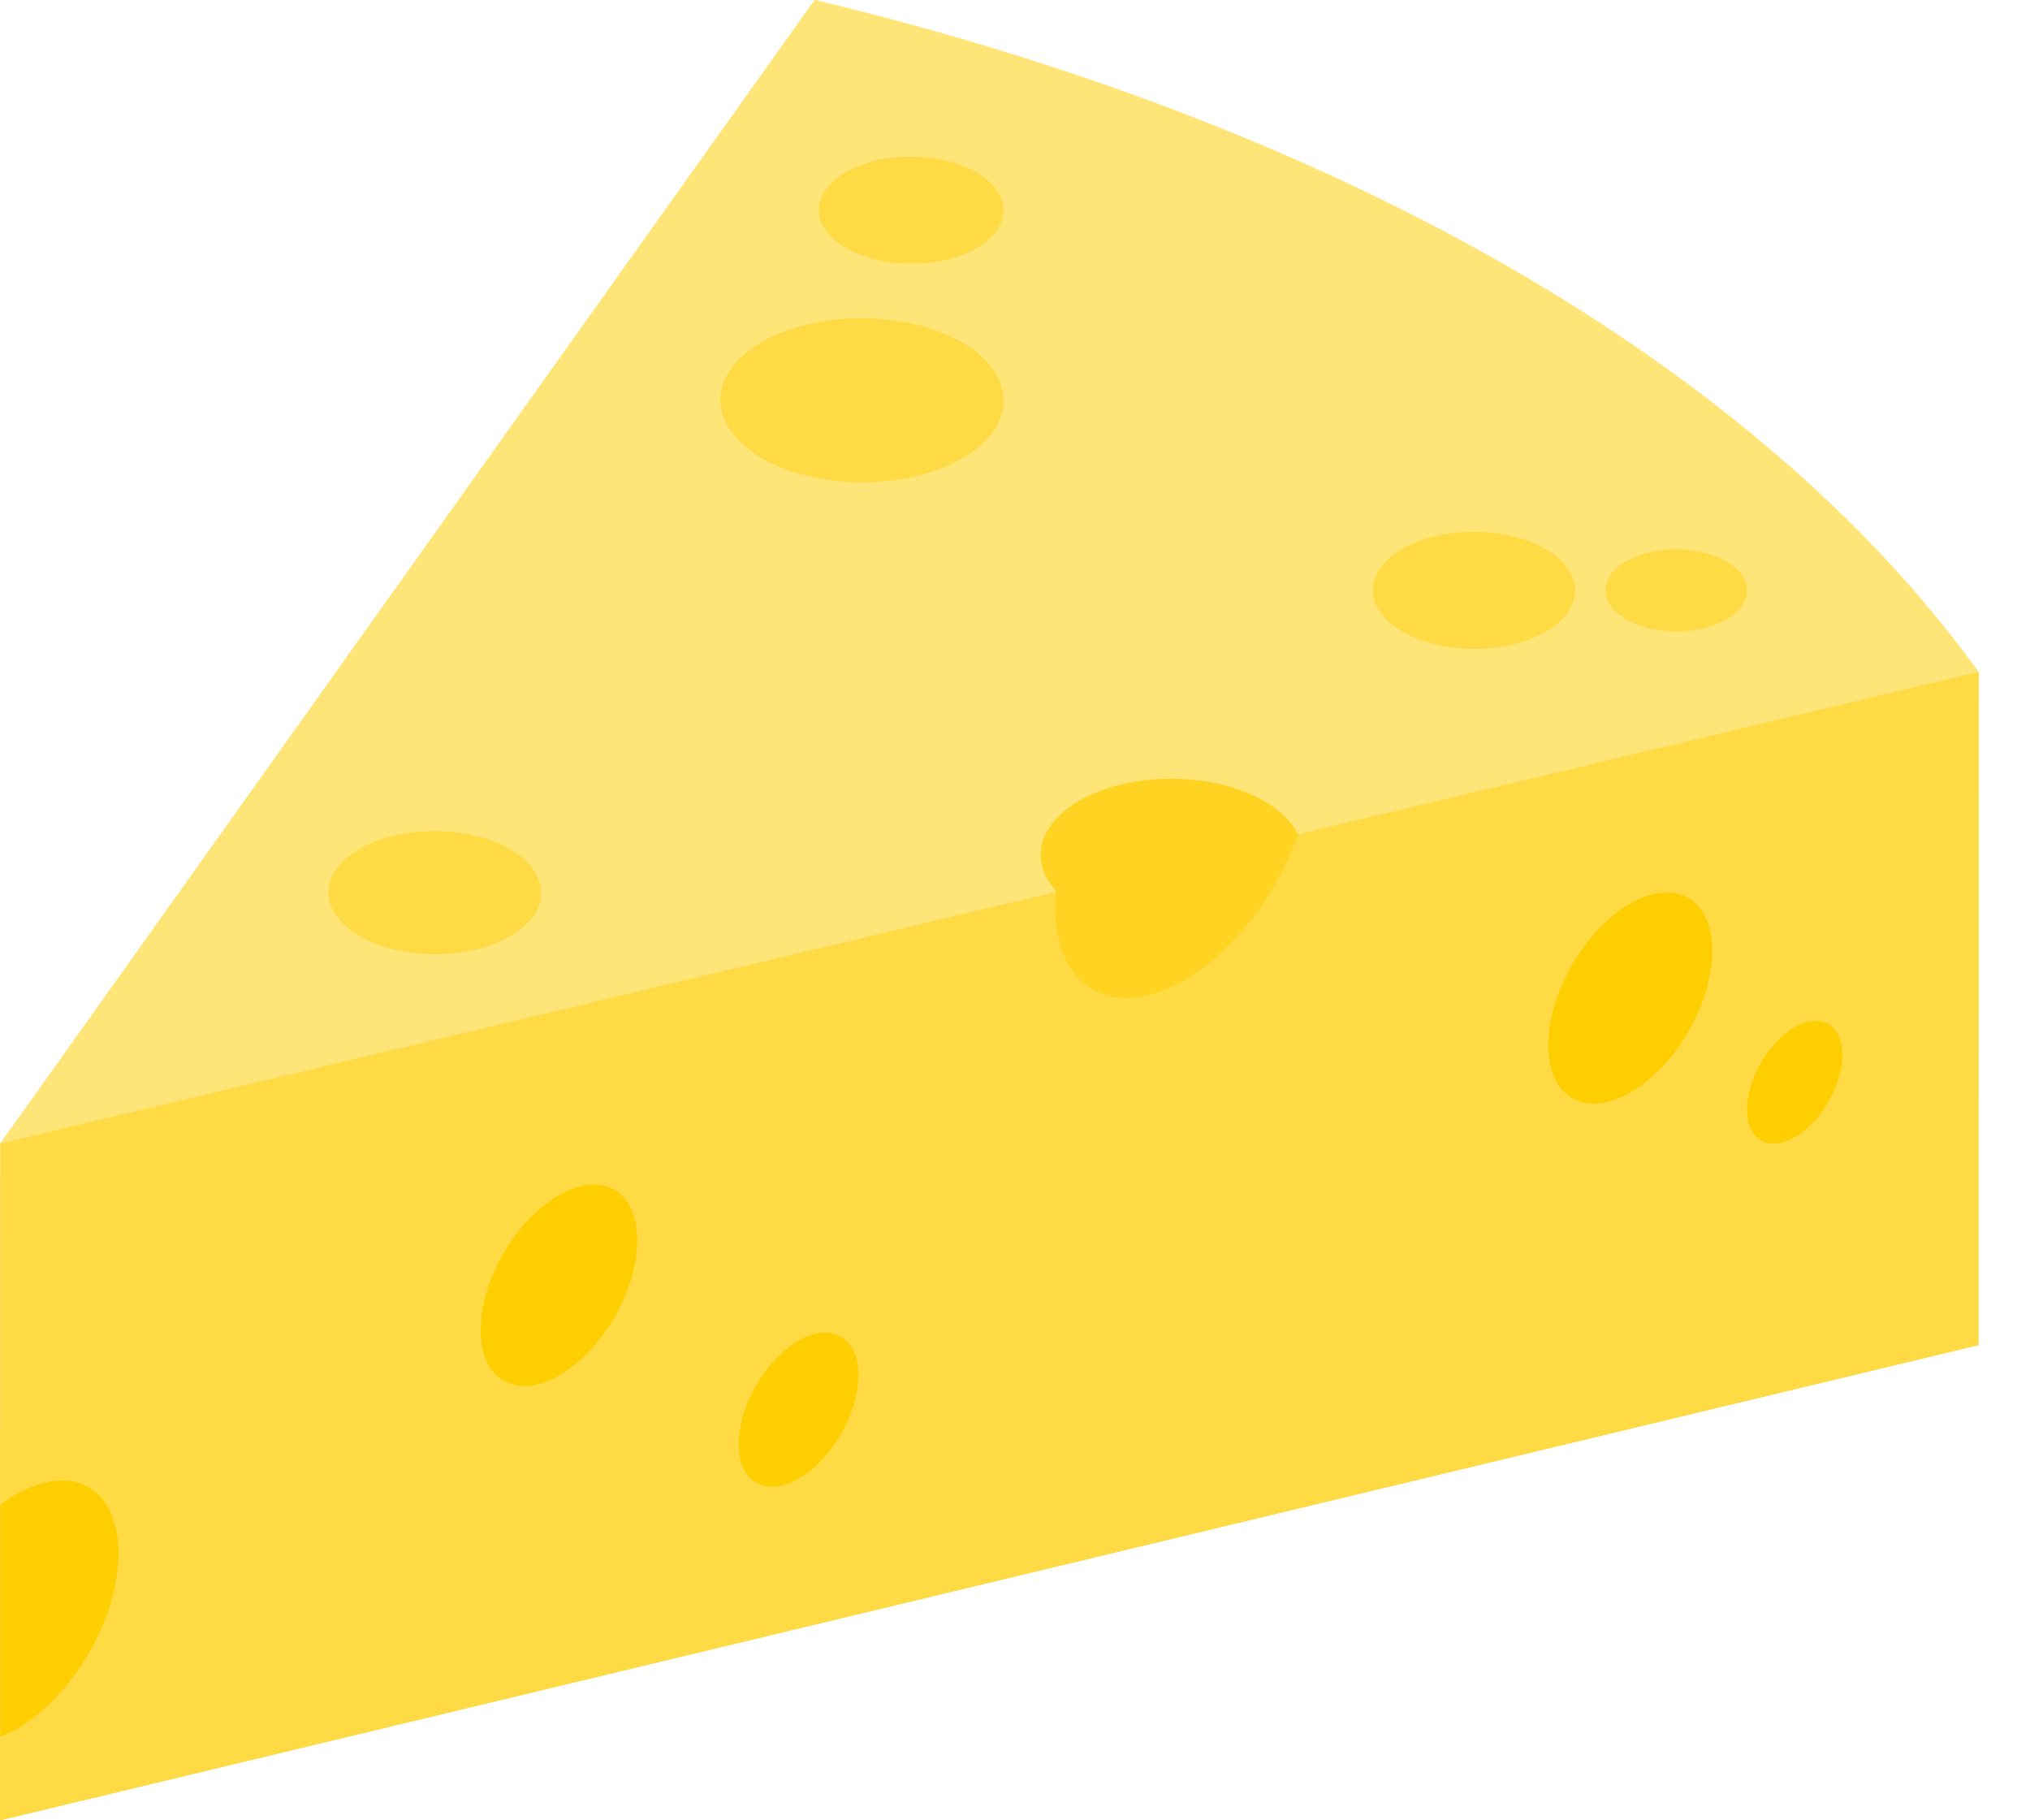 <svg width="29" height="26" viewBox="0 0 29 26" fill="none" xmlns="http://www.w3.org/2000/svg">
<path d="M21.591 3.837C24.47 5.499 26.727 7.465 28.268 9.603L0.005 16.333L11.638 0C15.476 0.92 18.821 2.238 21.591 3.837Z" fill="#FFE577"/>
<path d="M21.591 3.837C24.47 5.499 26.727 7.465 28.268 9.603L0.005 16.333L11.638 0C15.476 0.92 18.821 2.238 21.591 3.837Z" fill="#FFE577"/>
<path d="M28.268 9.603L28.263 19.212L0 26L0.005 16.333L28.268 9.603Z" fill="#FEDA44"/>
<path d="M28.263 9.598L0.005 16.333L0.004 26L28.263 19.213L28.264 9.604L28.257 9.605L28.263 9.598Z" fill="#FEDA44"/>
<path d="M12.098 2.452C11.575 2.746 11.563 3.229 12.071 3.533C12.579 3.837 13.414 3.845 13.937 3.552C14.459 3.259 14.471 2.775 13.963 2.471C13.455 2.168 12.62 2.159 12.098 2.452Z" fill="#FEDA44"/>
<path d="M10.904 4.874C10.104 5.324 10.085 6.065 10.864 6.531C11.642 6.996 12.923 7.009 13.724 6.56C14.524 6.11 14.543 5.369 13.764 4.903C12.986 4.438 11.705 4.425 10.904 4.874Z" fill="#FEDA44"/>
<path d="M20.049 7.83C19.477 8.151 19.464 8.68 20.02 9.012C20.576 9.345 21.49 9.354 22.062 9.033C22.634 8.712 22.647 8.183 22.091 7.85C21.535 7.518 20.621 7.509 20.049 7.83Z" fill="#FEDA44"/>
<path d="M5.153 12.117C4.551 12.454 4.537 13.011 5.122 13.361C5.707 13.71 6.668 13.72 7.27 13.382C7.872 13.045 7.885 12.488 7.301 12.138C6.716 11.789 5.754 11.779 5.153 12.117Z" fill="#FEDA44"/>
<path d="M23.242 8.01C22.841 8.235 22.832 8.606 23.221 8.838C23.611 9.071 24.251 9.078 24.651 8.853C25.052 8.628 25.061 8.257 24.672 8.025C24.282 7.792 23.642 7.785 23.242 8.01Z" fill="#FEDA44"/>
<path d="M18.544 11.918C18.544 11.918 18.543 11.917 18.543 11.916C18.543 11.915 18.543 11.915 18.543 11.915L18.542 11.915C18.46 11.748 18.308 11.589 18.085 11.456C17.363 11.022 16.176 11.01 15.434 11.429C14.815 11.778 14.701 12.315 15.097 12.736L15.082 12.739C15.077 12.812 15.074 12.885 15.074 12.956C15.077 14.12 15.901 14.589 16.914 14.004C17.624 13.594 18.239 12.774 18.541 11.919L18.544 11.918Z" fill="#FED322"/>
<path d="M7.982 17.073C7.364 17.43 6.865 18.294 6.867 19.004C6.869 19.714 7.371 20 7.989 19.643C8.607 19.287 9.106 18.422 9.104 17.713C9.102 17.003 8.599 16.716 7.982 17.073Z" fill="#FECE00"/>
<path d="M11.405 19.152C10.933 19.425 10.551 20.086 10.553 20.629C10.554 21.172 10.939 21.391 11.411 21.118C11.883 20.845 12.265 20.184 12.264 19.641C12.262 19.098 11.878 18.88 11.405 19.152Z" fill="#FECE00"/>
<path d="M25.636 14.676C25.26 14.893 24.957 15.419 24.958 15.851C24.959 16.283 25.265 16.457 25.641 16.24C26.017 16.023 26.32 15.497 26.319 15.065C26.318 14.633 26.012 14.459 25.636 14.676Z" fill="#FECE00"/>
<path d="M0.005 24.807C0.082 24.777 0.16 24.739 0.241 24.693C1.045 24.228 1.695 23.103 1.692 22.179C1.69 21.255 1.036 20.882 0.231 21.347C0.154 21.391 0.079 21.442 0.005 21.498L0.005 24.807Z" fill="#FECE00"/>
<path d="M23.285 12.91C22.639 13.284 22.116 14.189 22.118 14.932C22.12 15.675 22.646 15.975 23.293 15.602C23.94 15.228 24.463 14.323 24.461 13.58C24.459 12.836 23.932 12.537 23.285 12.91Z" fill="#FECE00"/>
</svg>
